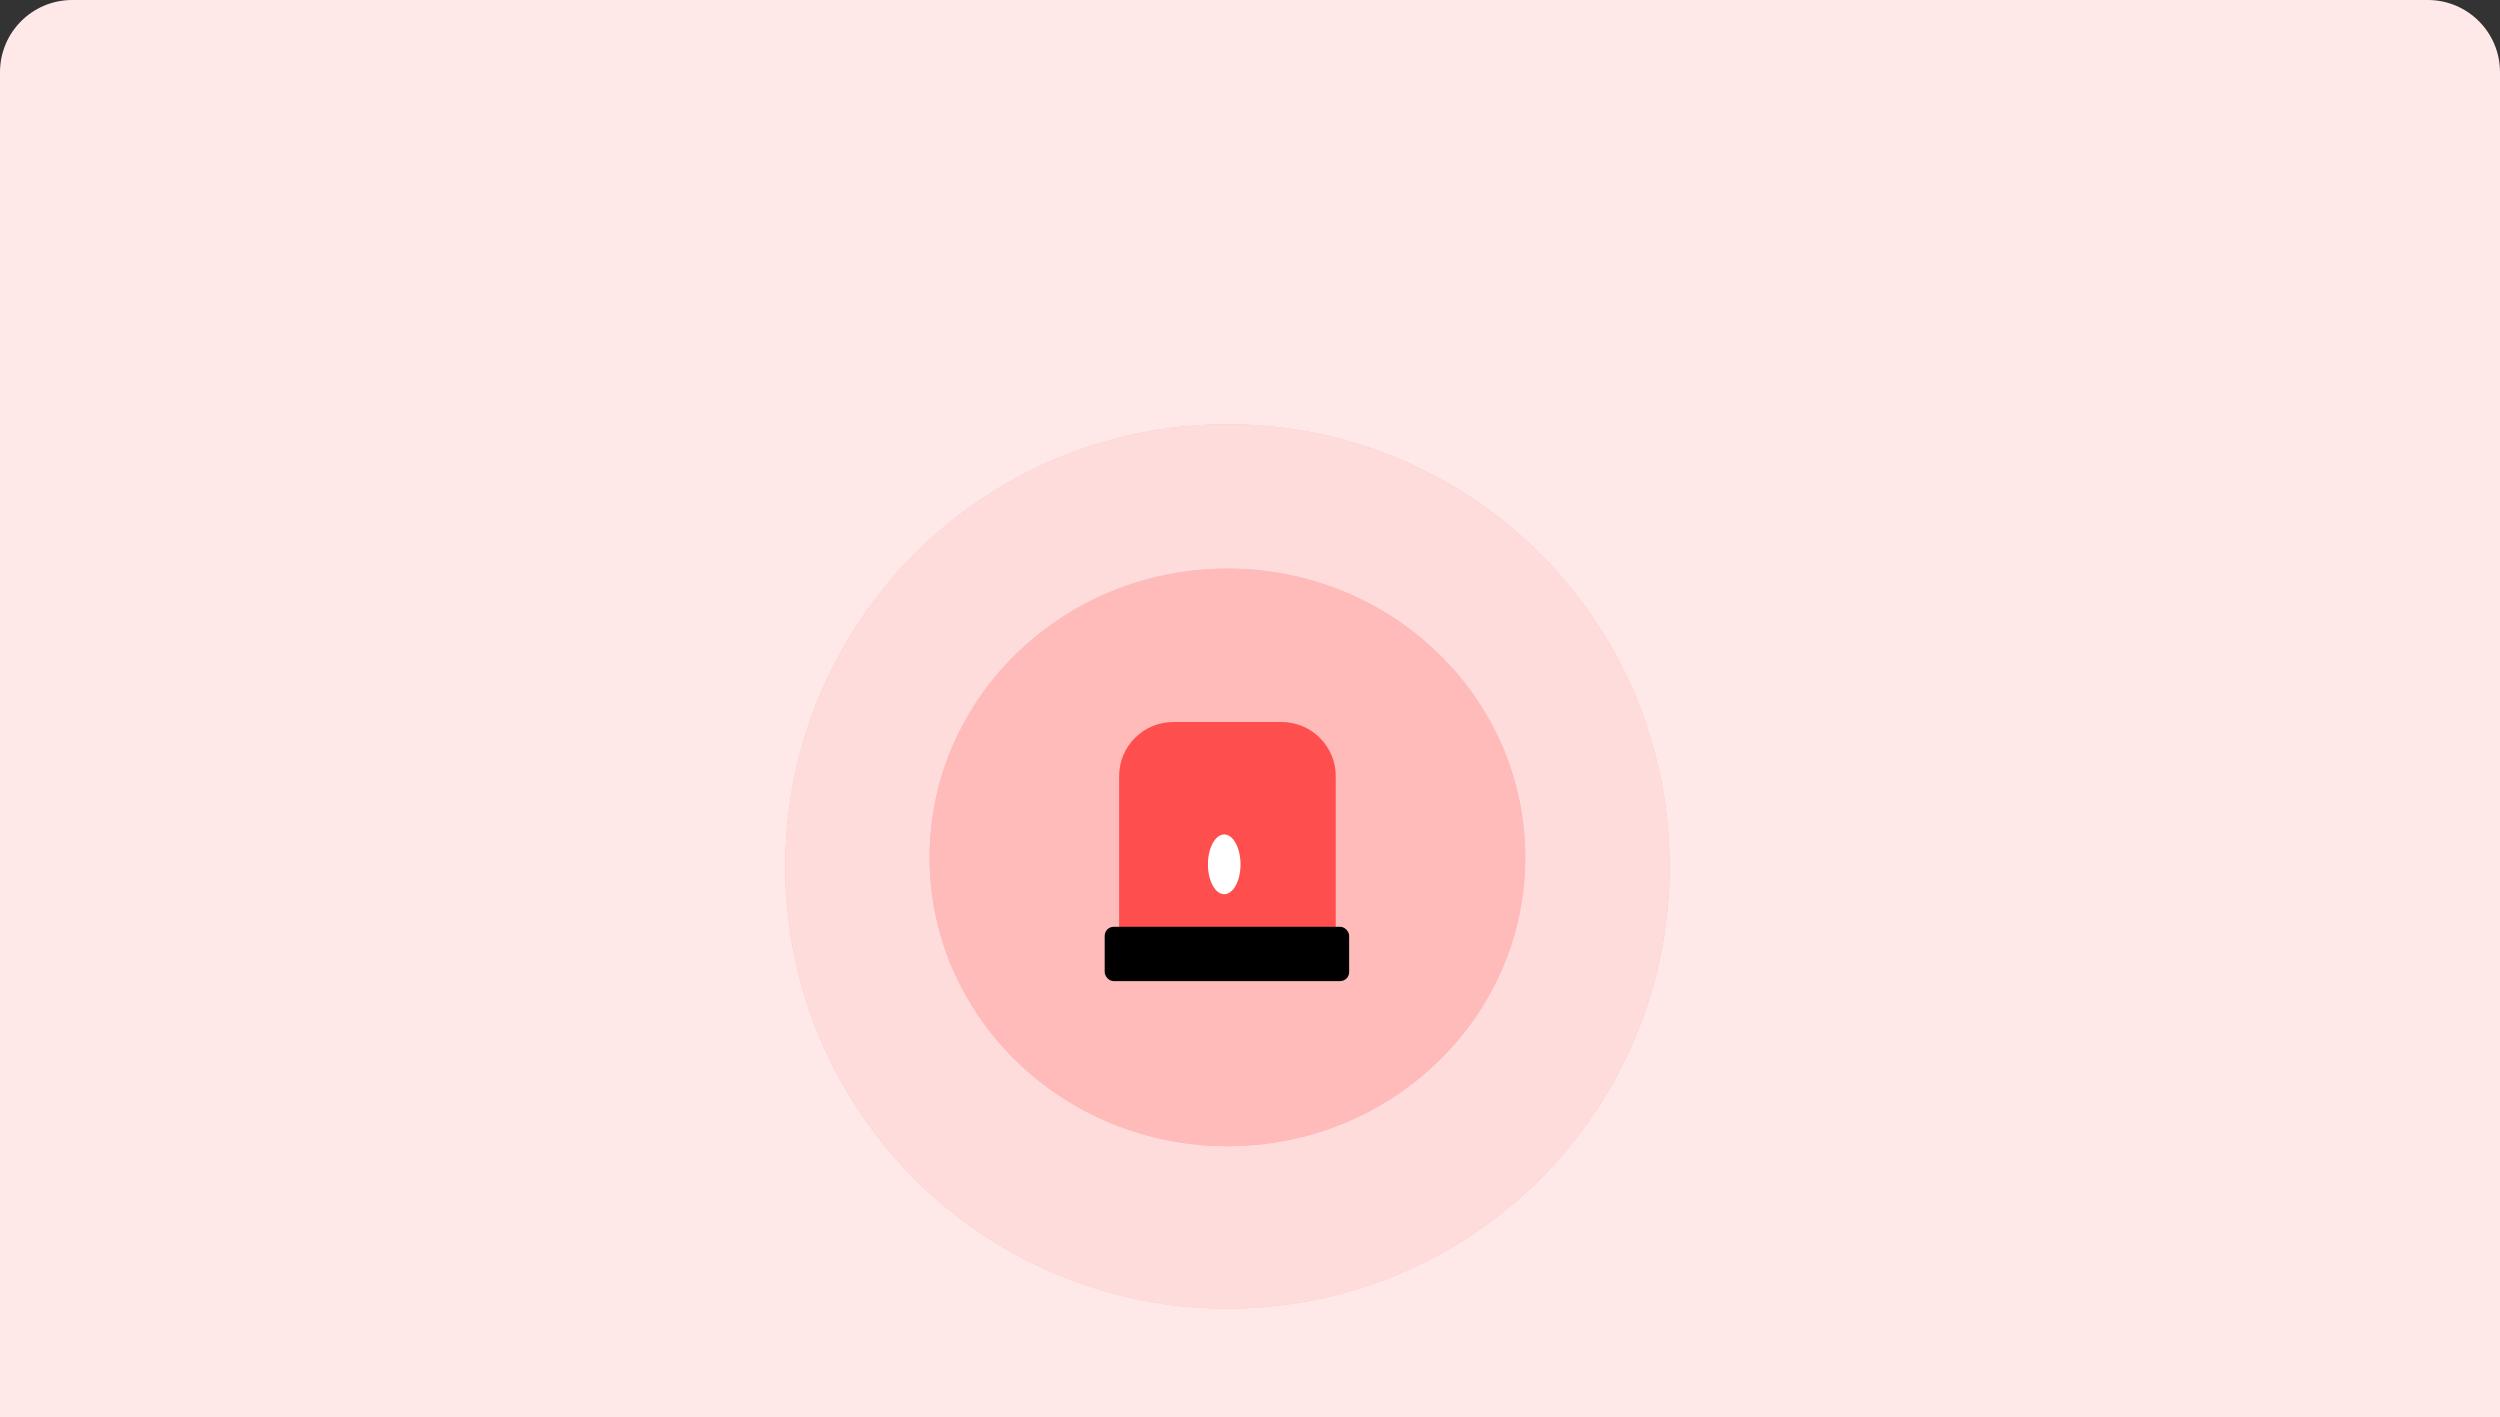 <svg width="277" height="157" viewBox="0 0 277 157" fill="none" xmlns="http://www.w3.org/2000/svg">
<rect x="0" y="0" width="277" height="157" fill="#333333" stroke="none"/>
<path d="M0 8C0 3.582 3.582 0 8 0H269C273.418 0 277 3.582 277 8V157H0V8Z" fill="#FFE8E8"/>
<circle cx="136" cy="96" r="49" fill="#FFBABA"/>
<circle cx="136" cy="96" r="49" fill="#FFDCDC"/>
<ellipse cx="136" cy="95" rx="33" ry="32" fill="#FFBABA"/>
<ellipse cx="136" cy="95" rx="33" ry="32" fill="#FFBABA"/>
<path d="M124 86C124 82.686 126.686 80 130 80H142C145.314 80 148 82.686 148 86V106H124V86Z" fill="#FF4E4E"/>
<rect x="122.4" y="102.688" width="27.086" height="6.019" rx="1" fill="black"/>
<ellipse cx="135.644" cy="95.769" rx="1.806" ry="3.31" fill="white"/>
</svg>
